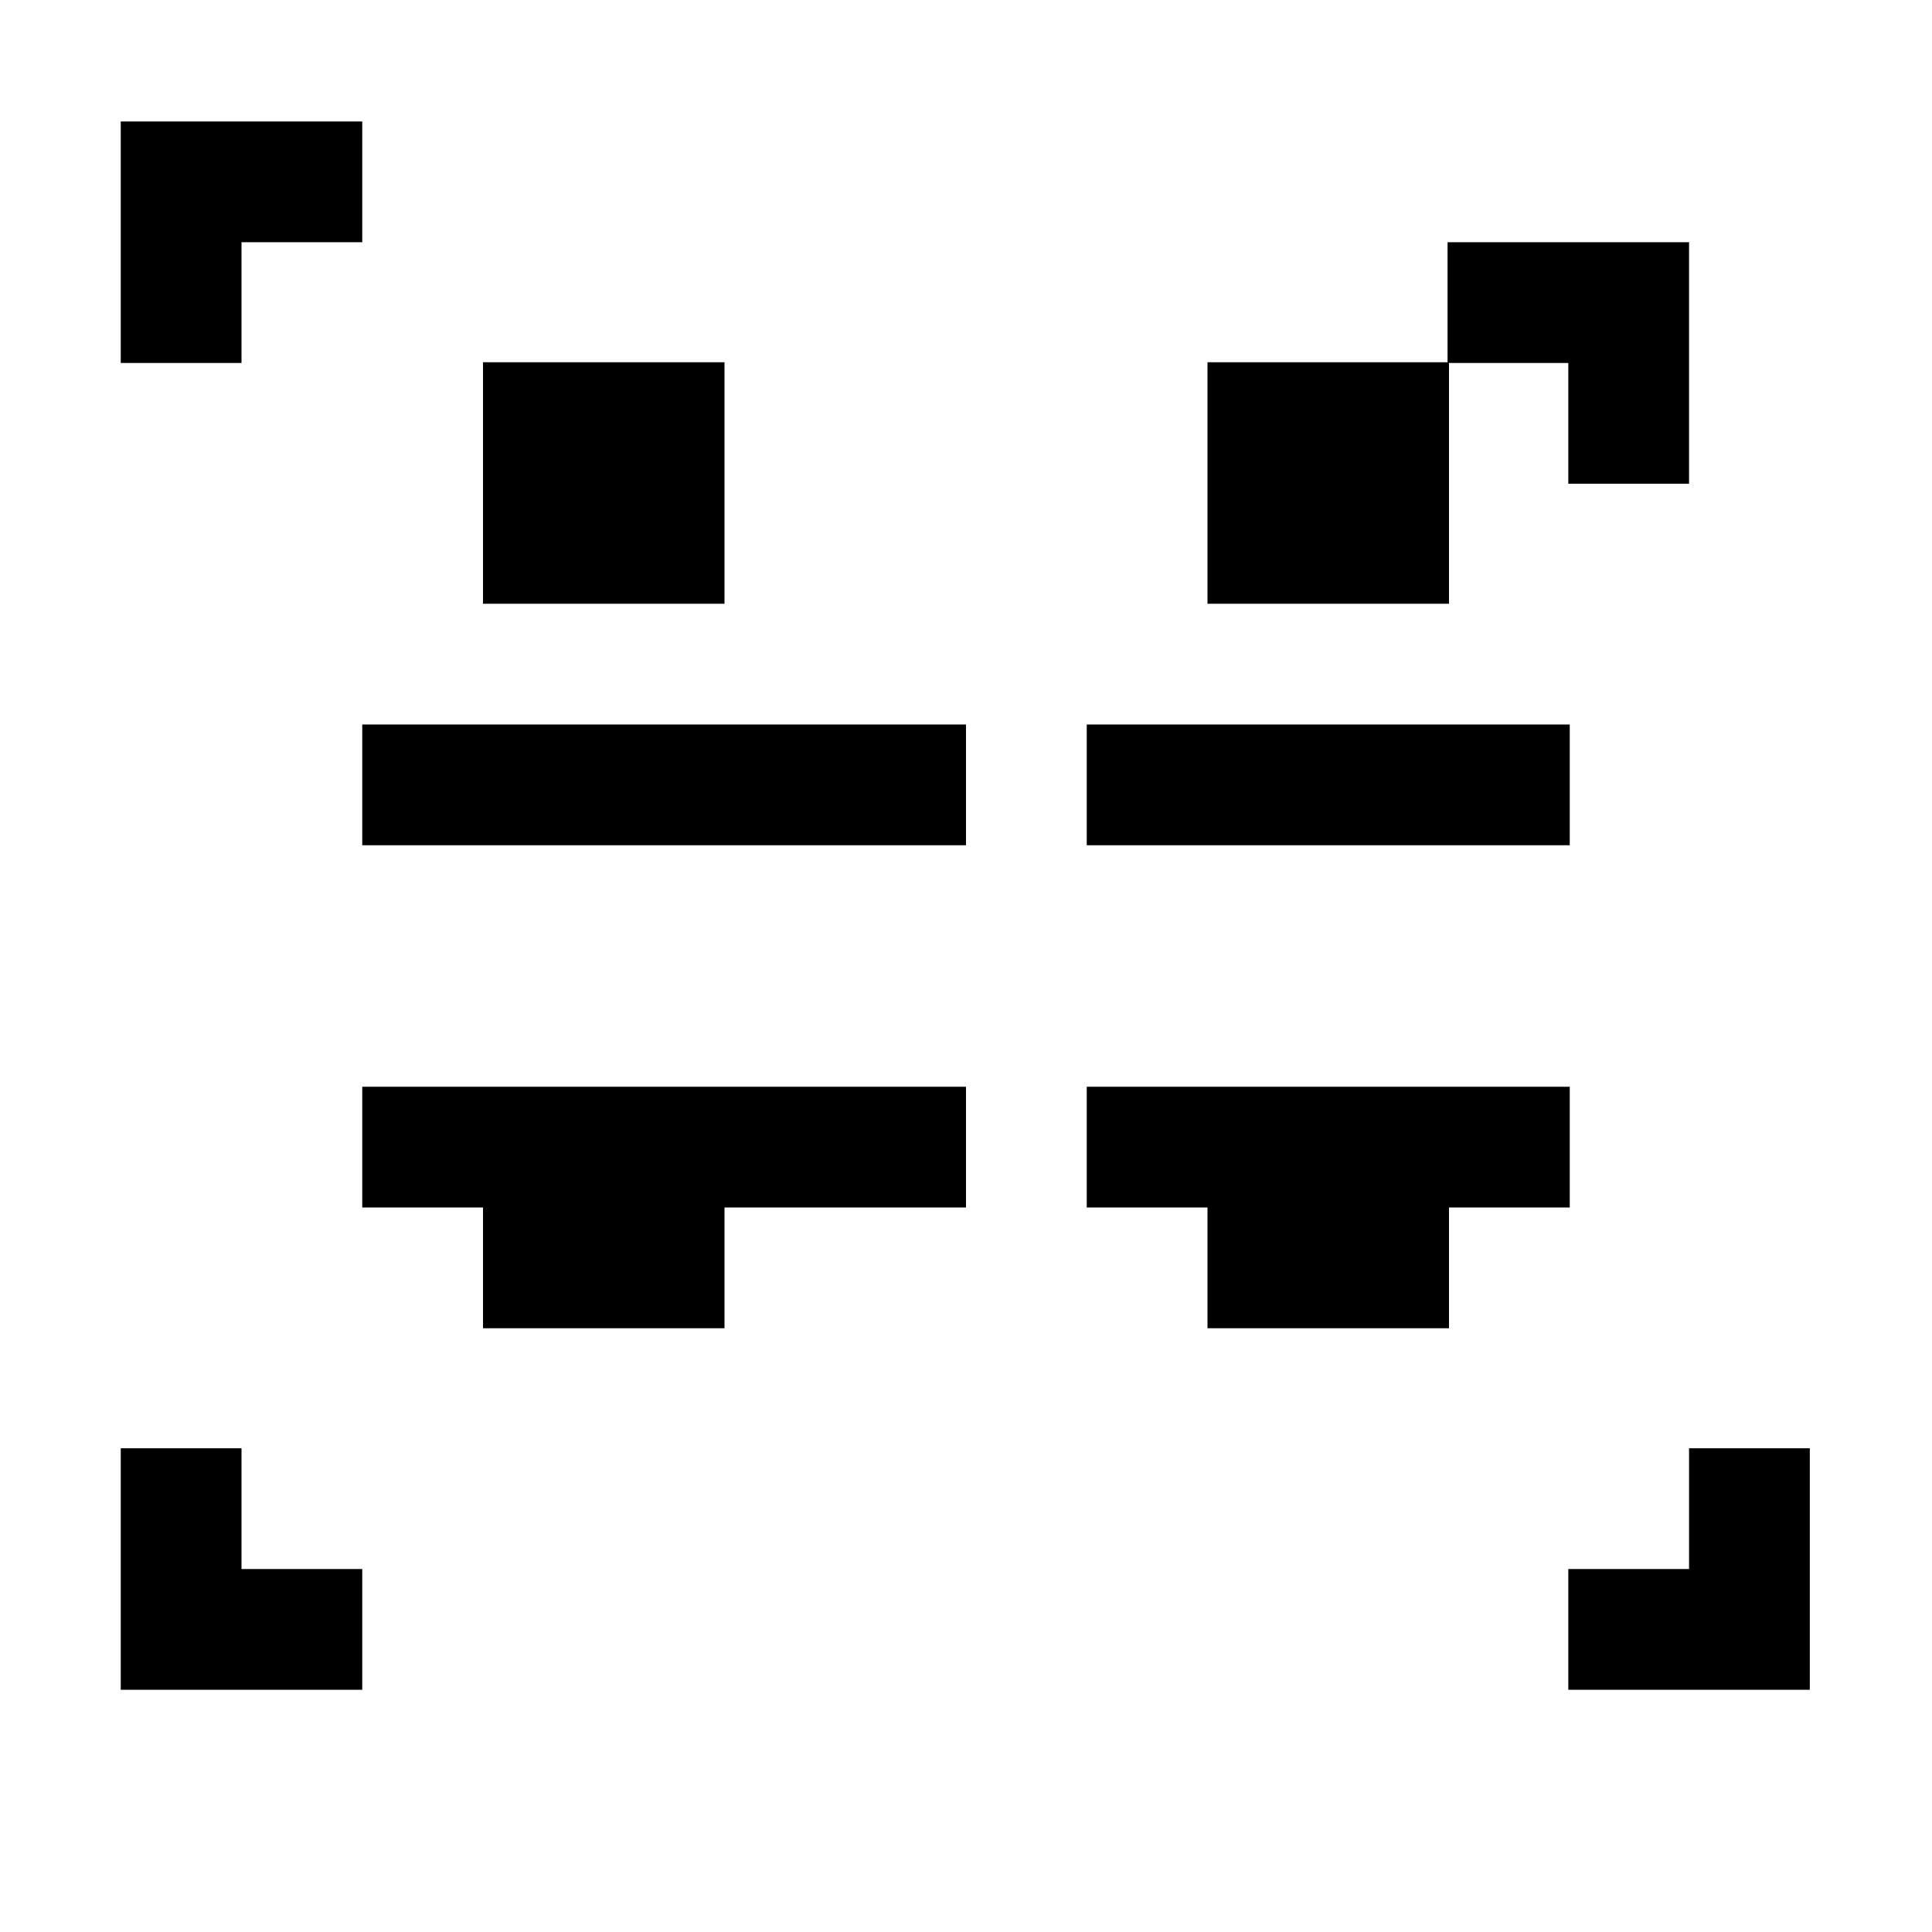 <?xml version="1.0" standalone="no"?>
<svg t="1710400631164" class="icon" viewBox="0 0 1024 1024" version="1.1" xmlns="http://www.w3.org/2000/svg" p-id="4449">
  <path d="M64 192.384v-128h128v64H128v64H64z m128 639.232v64h-128v-128h64v64h64z m639.232-639.232h-64v-64h128v128h-64v-64z m64 639.232v-64h64v128h-128v-64h64zM384 320H256V192h128v128z m384 0H640V192h128v128zM384 704H256V576h128v128z m384 0H640V576h128v128zM512 448H192V384h320v64z m320 0H576V384h256v64z m0 192H576v-64h256v64z m-320 0H192v-64h320v64z" p-id="4450"></path>
</svg> 